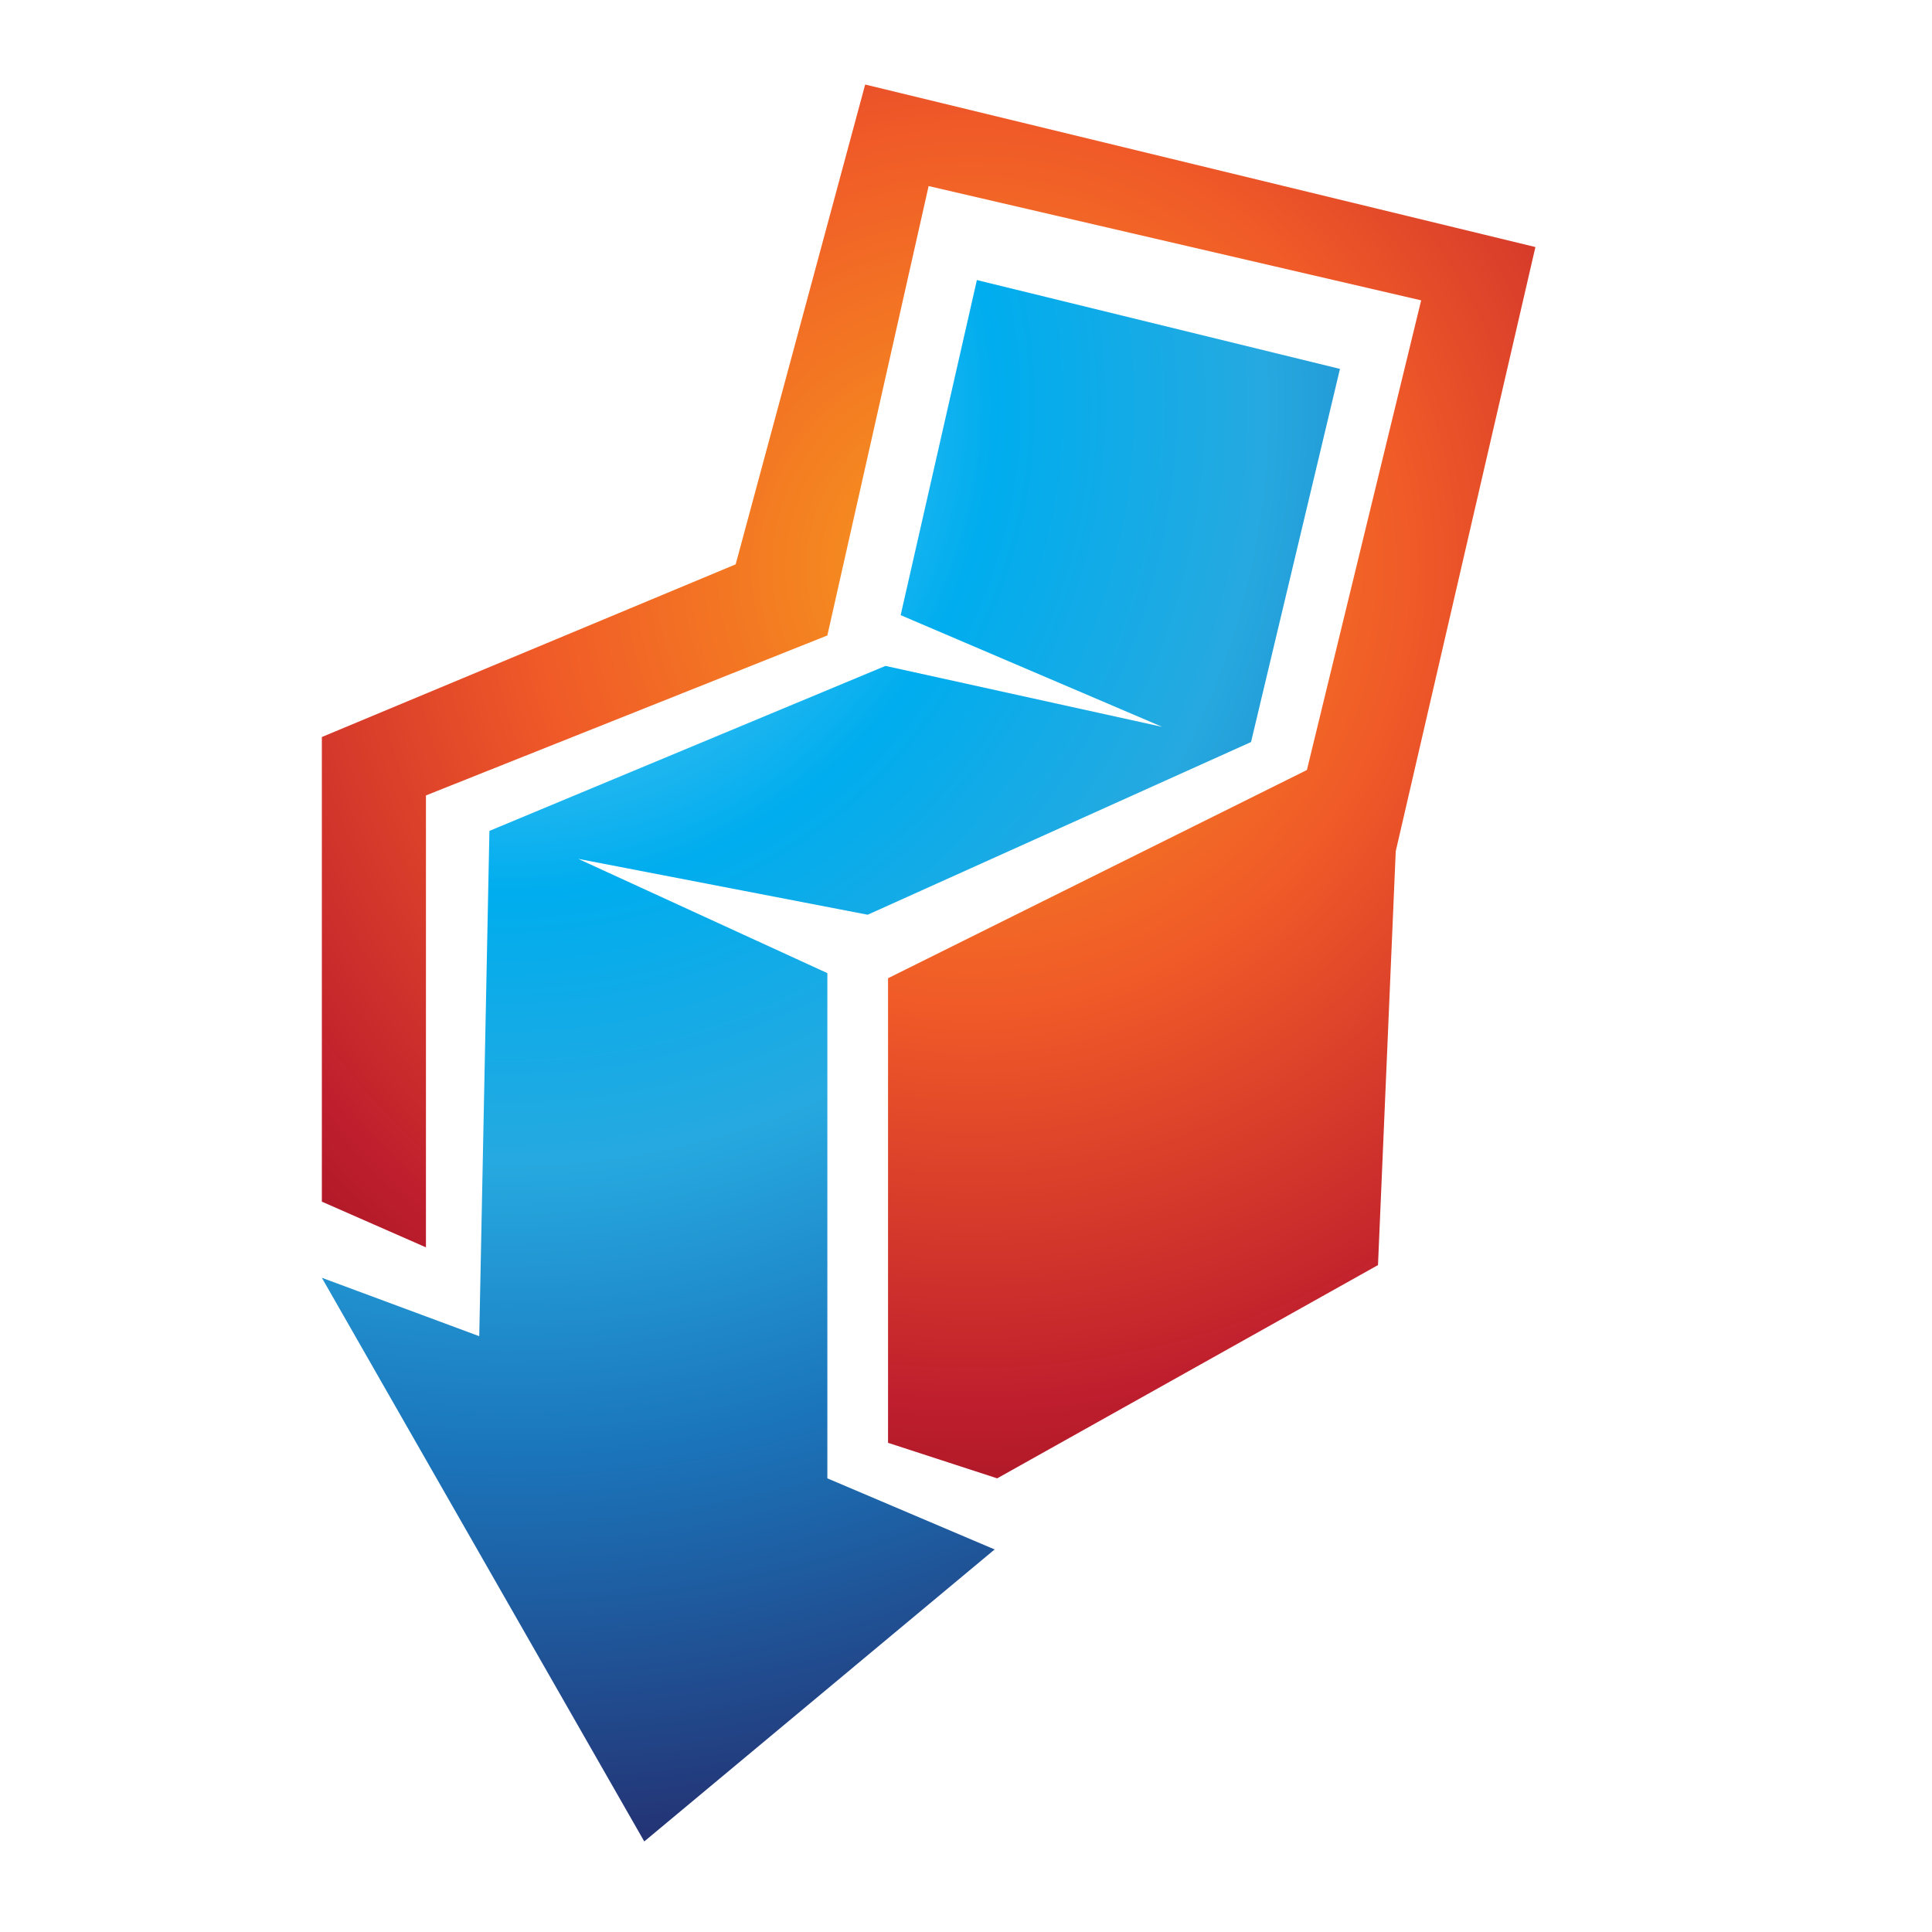 <?xml version="1.0" encoding="utf-8"?>
<!-- Generator: Adobe Illustrator 16.0.0, SVG Export Plug-In . SVG Version: 6.00 Build 0)  -->
<!DOCTYPE svg PUBLIC "-//W3C//DTD SVG 1.1//EN" "http://www.w3.org/Graphics/SVG/1.1/DTD/svg11.dtd">
<svg version="1.1" id="Layer_1" xmlns="http://www.w3.org/2000/svg" xmlns:xlink="http://www.w3.org/1999/xlink" x="0px" y="0px"
	 width="100px" height="100px" viewBox="0 0 100 100" enable-background="new 0 0 100 100" xml:space="preserve">
<g>
	<radialGradient id="SVGID_1_" cx="50.273" cy="29.361" r="61.889" gradientUnits="userSpaceOnUse">
		<stop  offset="0.049" style="stop-color:#F6921E"/>
		<stop  offset="0.37" style="stop-color:#F05A28"/>
		<stop  offset="0.703" style="stop-color:#BE1E2D"/>
		<stop  offset="1" style="stop-color:#7F0814"/>
	</radialGradient>
	<polygon fill="url(#SVGID_1_)" points="45.965,74.68 51.614,76.519 71.325,65.48 72.243,44.062 79.473,12.787 44.781,4.375 
		38.078,29.21 16.659,38.148 16.659,62.197 22.047,64.563 22.047,41.171 42.824,32.891 48.065,9.631 73.559,15.546 67.645,39.855 
		45.965,50.633 	"/>
	<radialGradient id="SVGID_2_" cx="26.28" cy="20.987" r="88.684" gradientUnits="userSpaceOnUse">
		<stop  offset="0" style="stop-color:#93D8F7"/>
		<stop  offset="0.285" style="stop-color:#00ADEE"/>
		<stop  offset="0.442" style="stop-color:#26A9E0"/>
		<stop  offset="0.612" style="stop-color:#1B75BB"/>
		<stop  offset="0.901" style="stop-color:#262261"/>
		<stop  offset="0.988" style="stop-color:#0A0039"/>
	</radialGradient>
	<polygon fill="url(#SVGID_2_)" points="60.155,37.622 46.618,31.84 50.563,14.496 69.356,19.094 64.753,38.408 44.911,47.346 
		29.93,44.455 42.824,50.369 42.824,76.519 51.482,80.199 33.347,95.313 16.659,66.138 24.806,69.161 25.332,43.007 45.832,34.467 	
		"/>
</g>
</svg>
